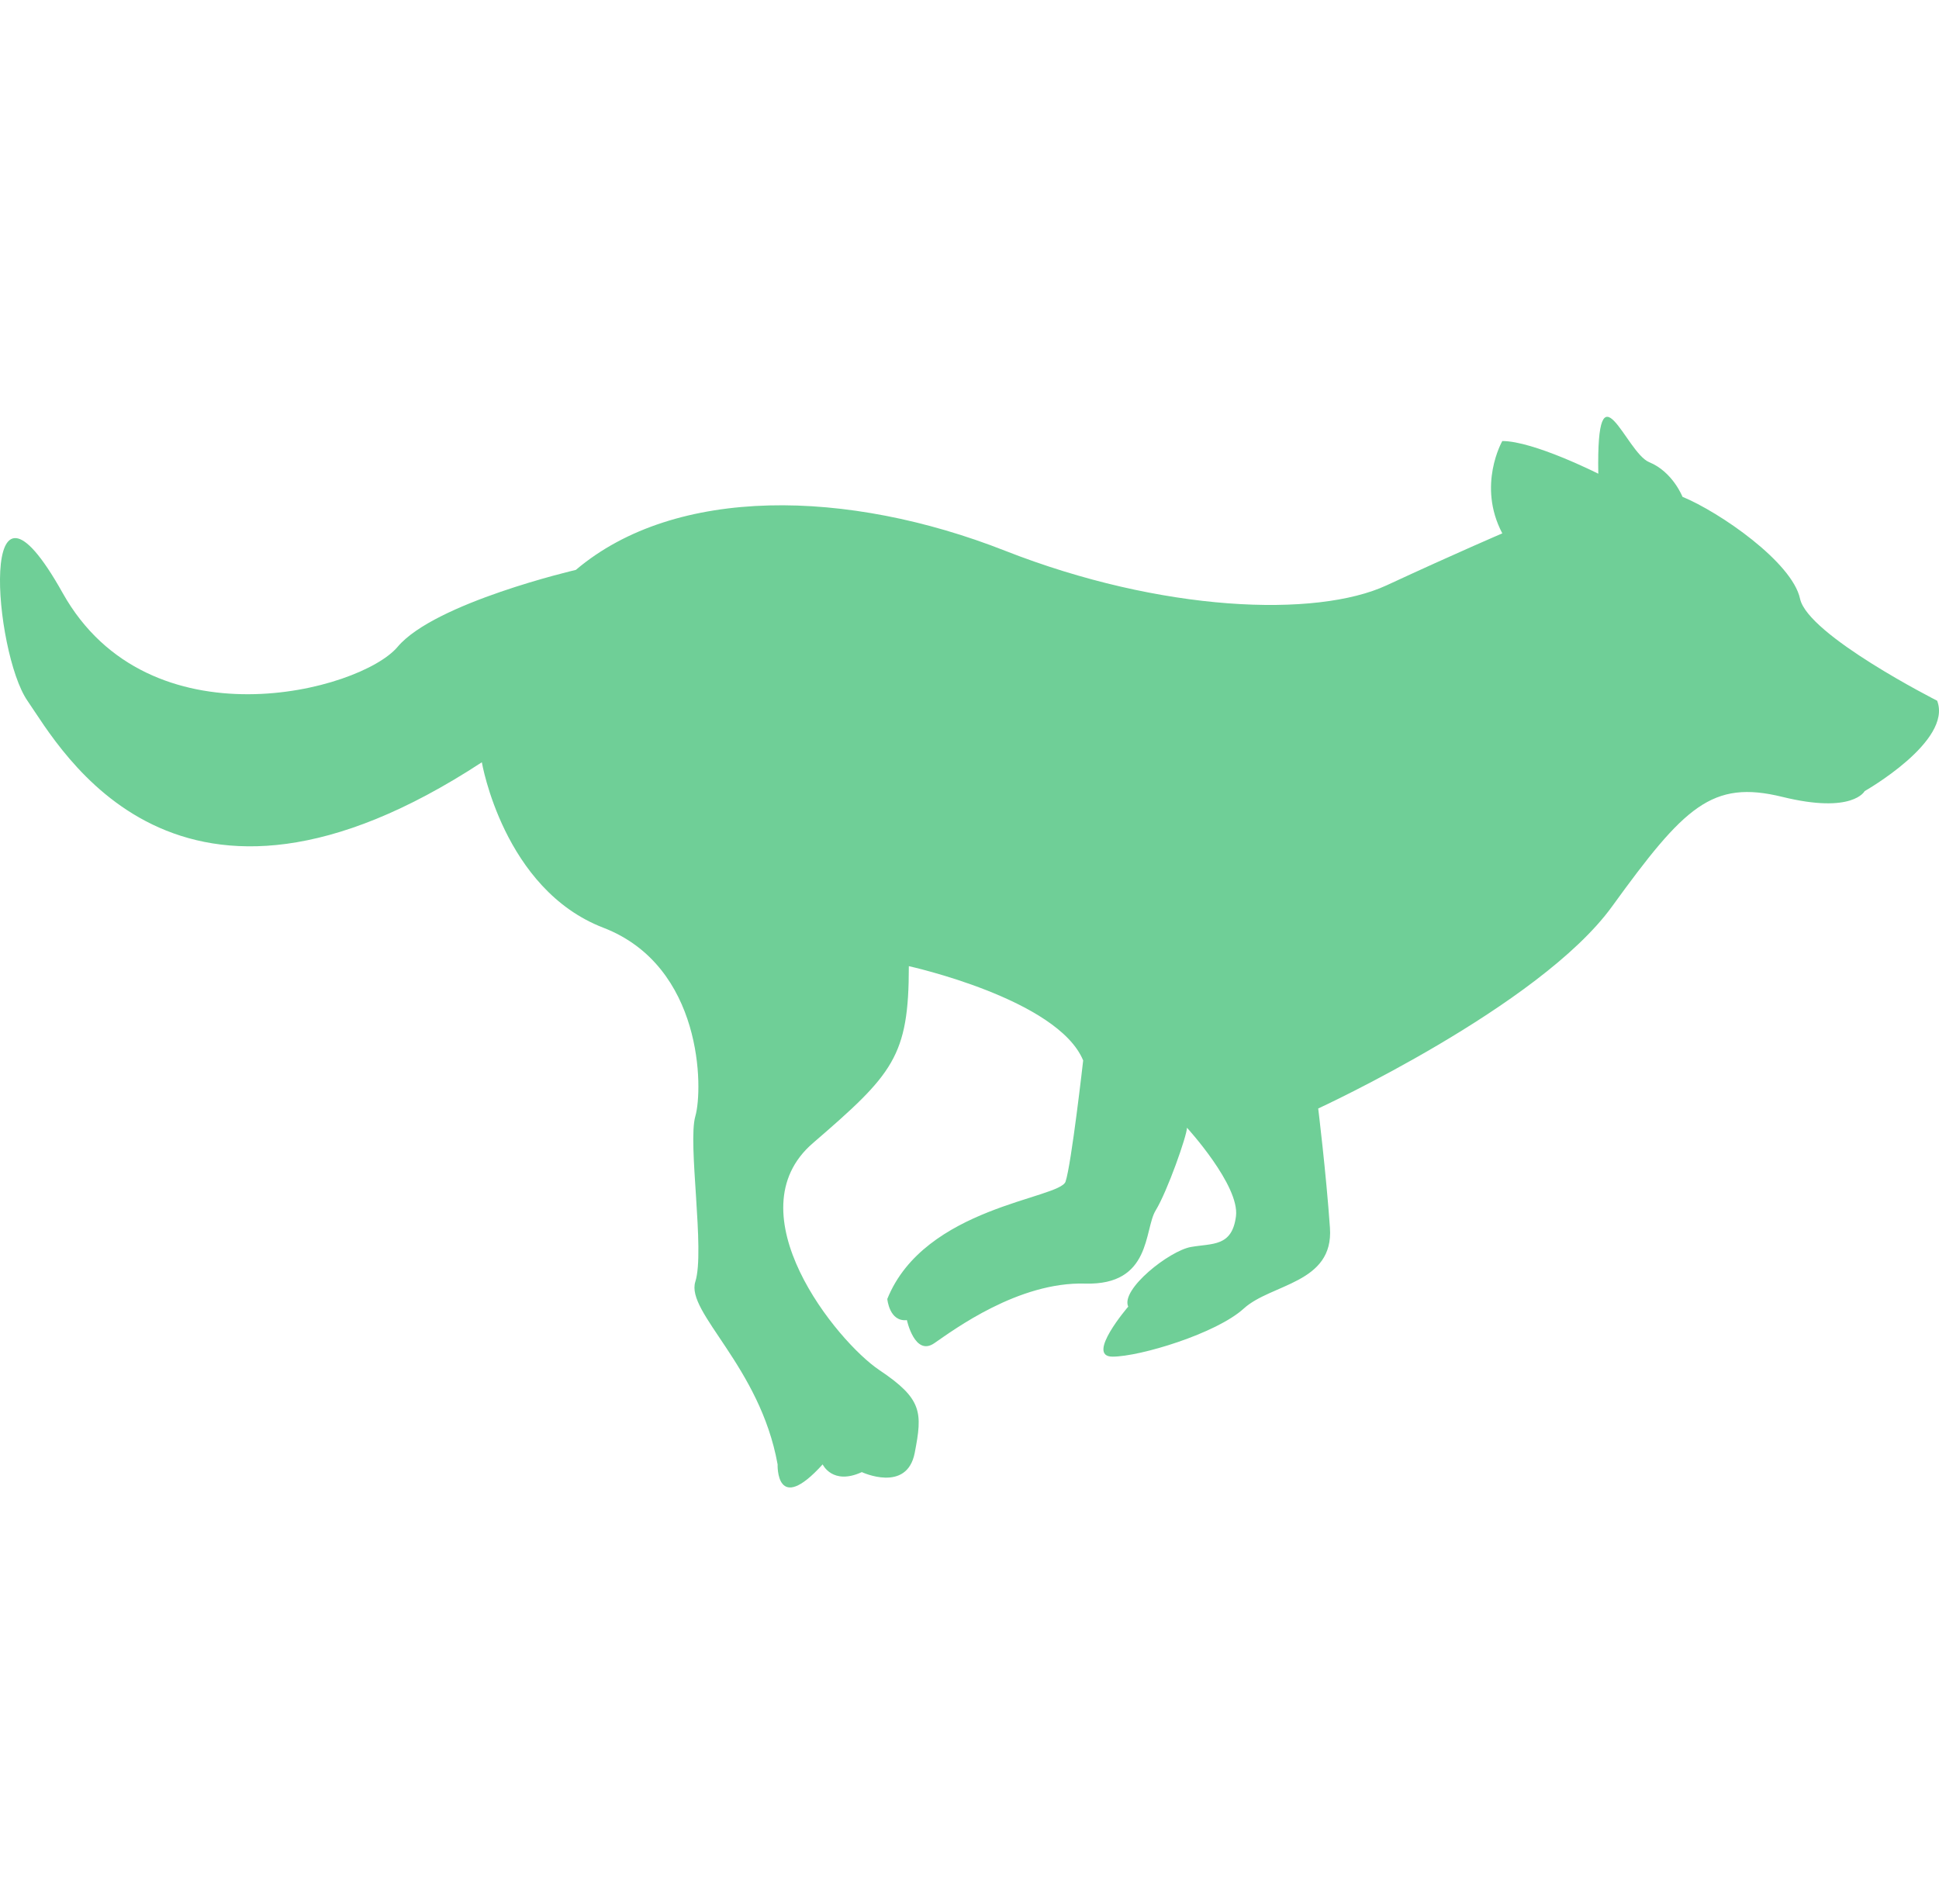 <svg width="56" height="55" viewBox="0 0 56 55" fill="none" xmlns="http://www.w3.org/2000/svg">
<g clip-path="url(#clip0)">
<path d="M51.987 17.293C51.76 16.238 49.667 14.793 48.592 14.349C48.592 14.349 48.31 13.627 47.631 13.349C46.952 13.071 46.103 10.349 46.16 13.682C46.16 13.682 44.293 12.738 43.388 12.738C43.388 12.738 42.653 14.016 43.388 15.405C43.388 15.405 42.087 15.96 40.05 16.904C38.014 17.849 33.545 17.682 29.02 15.904C24.494 14.126 19.516 14.015 16.631 16.46C16.631 16.46 12.558 17.405 11.483 18.683C10.408 19.961 4.299 21.572 1.81 17.127C-0.679 12.682 -0.17 18.849 0.792 20.238C1.754 21.628 5.091 27.794 13.916 22.016C13.916 22.016 14.538 25.683 17.423 26.794C20.308 27.905 20.308 31.461 20.082 32.239C19.856 33.017 20.365 36.128 20.082 37.017C19.799 37.906 21.949 39.462 22.458 42.295C22.458 42.295 22.401 43.795 23.759 42.295C23.759 42.295 24.042 42.907 24.89 42.518C24.89 42.518 26.192 43.129 26.418 41.962C26.644 40.795 26.644 40.406 25.399 39.573C24.155 38.739 21.157 35.017 23.476 33.017C25.795 31.017 26.248 30.517 26.248 27.905C26.248 27.905 30.547 28.85 31.283 30.628C31.283 30.628 30.943 33.628 30.774 34.128C30.604 34.628 26.701 34.85 25.626 37.517C25.626 37.517 25.682 38.184 26.192 38.128C26.192 38.128 26.418 39.184 26.983 38.795C27.549 38.406 29.416 37.017 31.34 37.073C33.263 37.128 33.037 35.517 33.376 34.961C33.716 34.406 34.281 32.794 34.281 32.572C34.281 32.572 35.808 34.239 35.696 35.128C35.582 36.016 35.017 35.906 34.394 36.016C33.772 36.127 32.358 37.239 32.584 37.739C32.584 37.739 31.34 39.183 32.131 39.183C32.923 39.183 35.129 38.516 35.921 37.794C36.713 37.072 38.523 37.072 38.41 35.461C38.297 33.85 38.071 32.016 38.071 32.016C38.071 32.016 44.463 29.072 46.556 26.183C48.649 23.294 49.441 22.516 51.477 23.016C53.514 23.516 53.853 22.849 53.853 22.849C53.853 22.849 56.399 21.405 55.946 20.238C55.947 20.238 52.213 18.349 51.987 17.293Z" fill="#6FCF97"/>
</g>
<defs>
<clipPath id="clip0">
<rect width="56" height="55" fill="white"/>
</clipPath>
</defs>
</svg>
